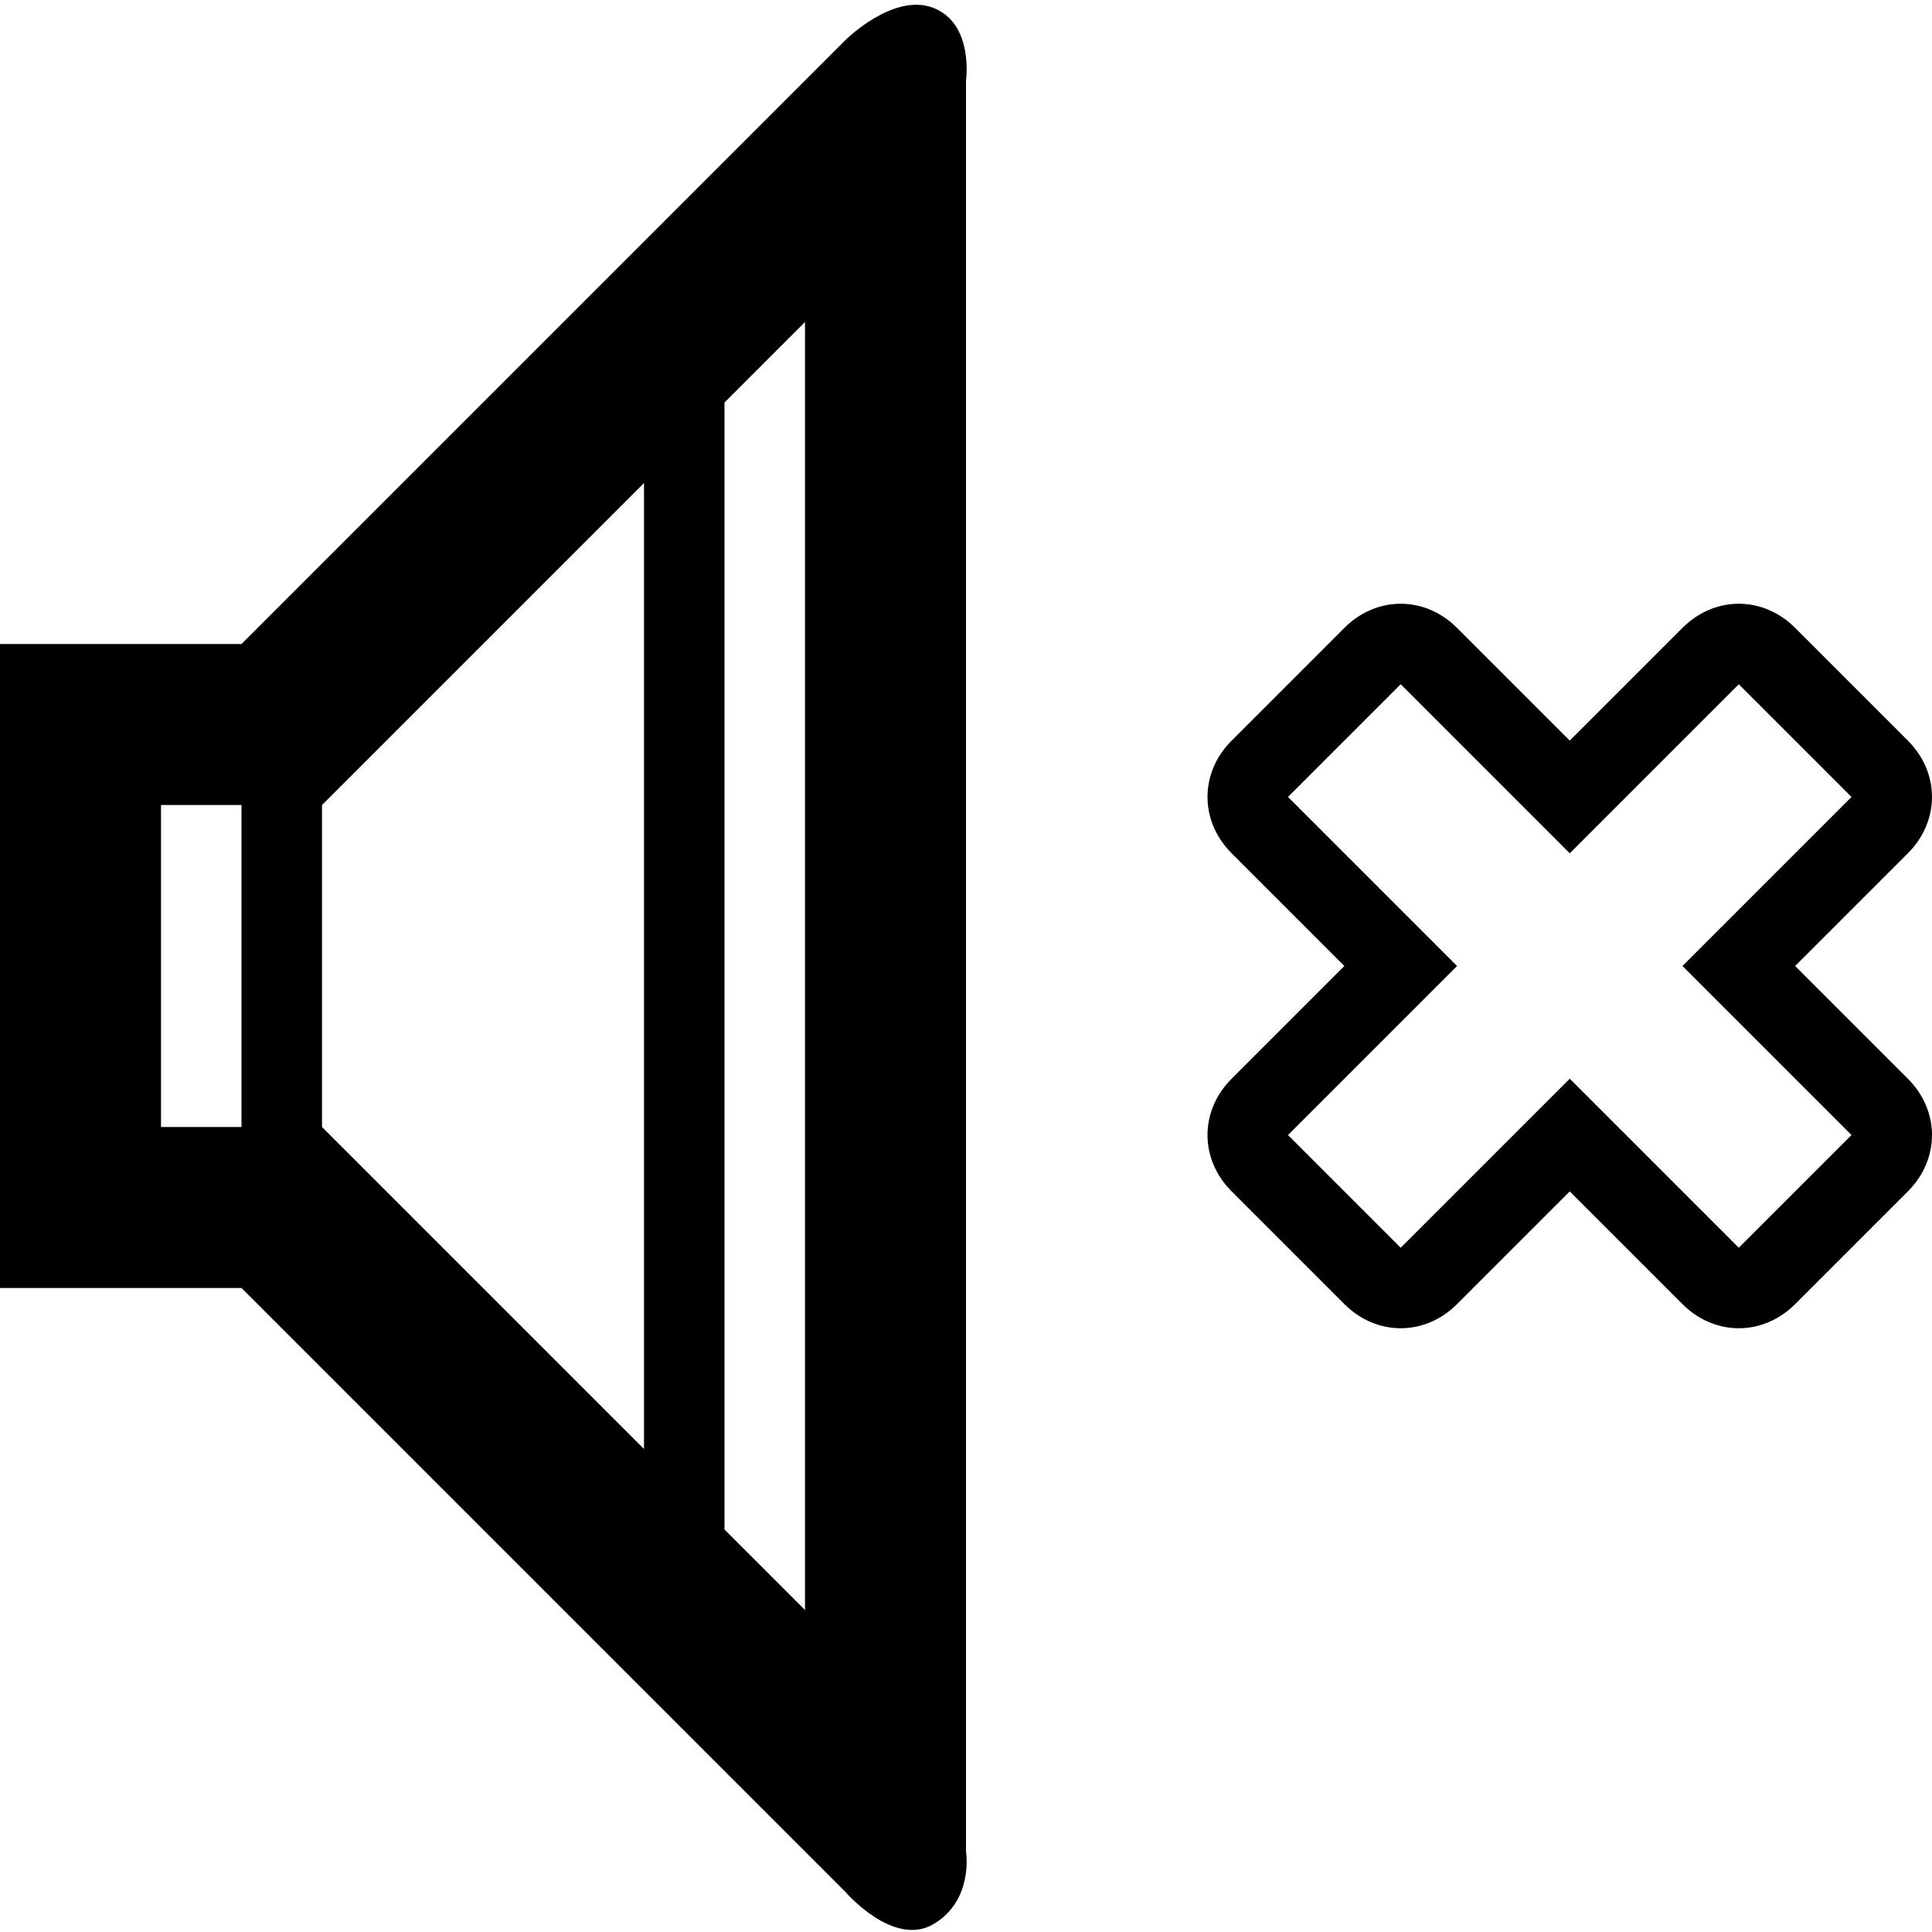 <?xml version="1.0" ?><!DOCTYPE svg  PUBLIC '-//W3C//DTD SVG 1.1//EN'  'http://www.w3.org/Graphics/SVG/1.1/DTD/svg11.dtd'><svg enable-background="new 0 0 24 24" height="24px" id="Layer_1" version="1.1" viewBox="0 0 24 24" width="24px" xml:space="preserve" xmlns="http://www.w3.org/2000/svg" xmlns:xlink="http://www.w3.org/1999/xlink"><g><path d="M11.6,0.1c-0.5-0.2-1.1,0.4-1.1,0.4L3,8H0v8h3l7.5,7.5c0,0,0.6,0.7,1.1,0.4S12,23,12,23V1C12,1,12.1,0.3,11.6,0.1z M2,14   v-4h1v4H2z M4,10l4-4v12l-4-4V10z M10,20l-1-1V5l1-1V20z"/><path d="M22.3,12l1.4-1.4c0.4-0.4,0.4-1,0-1.4l-1.4-1.4c-0.4-0.4-1-0.4-1.4,0l-1.4,1.4l-1.4-1.4c-0.4-0.4-1-0.4-1.4,0l-1.4,1.4   c-0.4,0.4-0.4,1,0,1.4l1.4,1.4l-1.4,1.4c-0.4,0.4-0.4,1,0,1.4l1.4,1.4c0.4,0.4,1,0.4,1.4,0l1.4-1.4l1.4,1.4c0.4,0.4,1,0.4,1.4,0   l1.4-1.4c0.4-0.4,0.4-1,0-1.4L22.3,12z M21.6,15.5l-2.1-2.1l-2.1,2.1l-1.4-1.4l2.1-2.1l-2.1-2.1l1.4-1.4l2.1,2.1l2.1-2.1L23,9.9   L20.9,12l2.1,2.1L21.6,15.5z"/></g></svg>